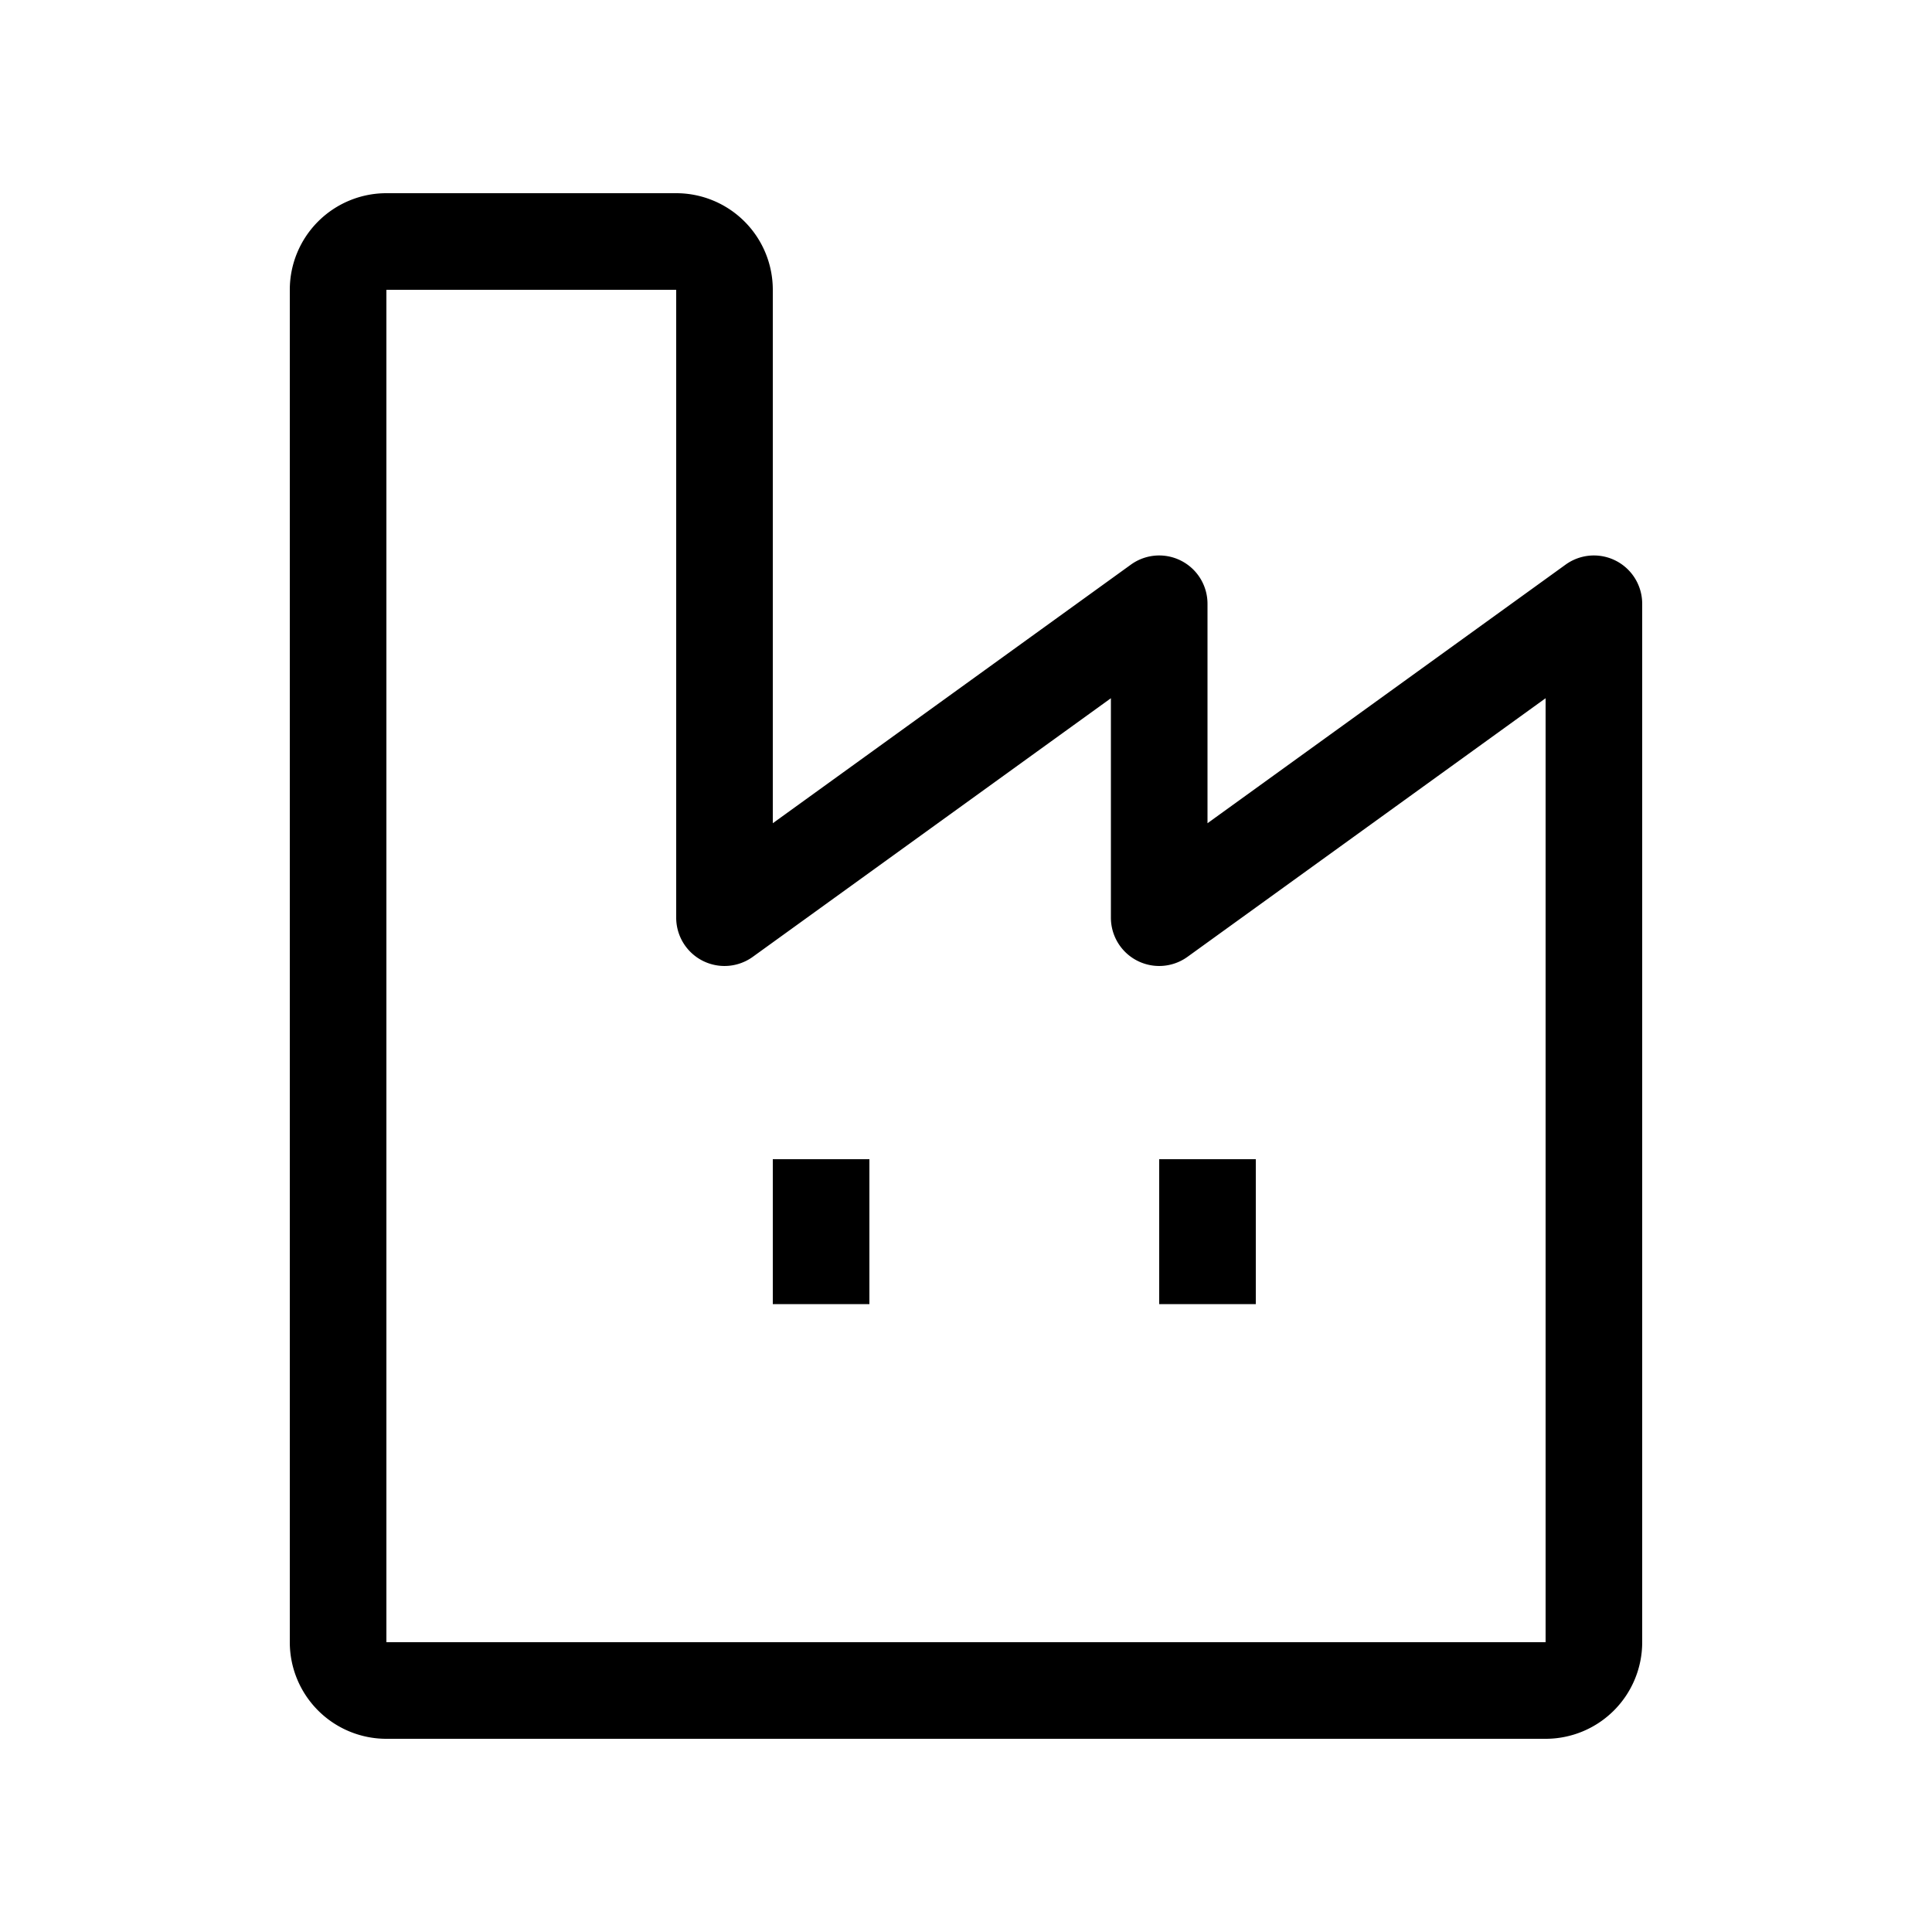 <svg xmlns="http://www.w3.org/2000/svg" width="20" height="20" viewBox="0 0 20 20"><path d="M3 3a1 1 0 0 1 1-1h3a1 1 0 0 1 1 1v5.522l3.707-2.677a.5.5 0 0 1 .793.405v2.272l3.707-2.677A.5.5 0 0 1 17 6.25V17a1 1 0 0 1-1 1H4a1 1 0 0 1-1-1V3zm4 0H4v14h12V7.228l-3.707 2.677A.5.5 0 0 1 11.5 9.5V7.228L7.793 9.905A.5.5 0 0 1 7 9.5V3zm1 10.5V12h1v1.5H8zm4 0V12h1v1.5h-1z"/></svg>
